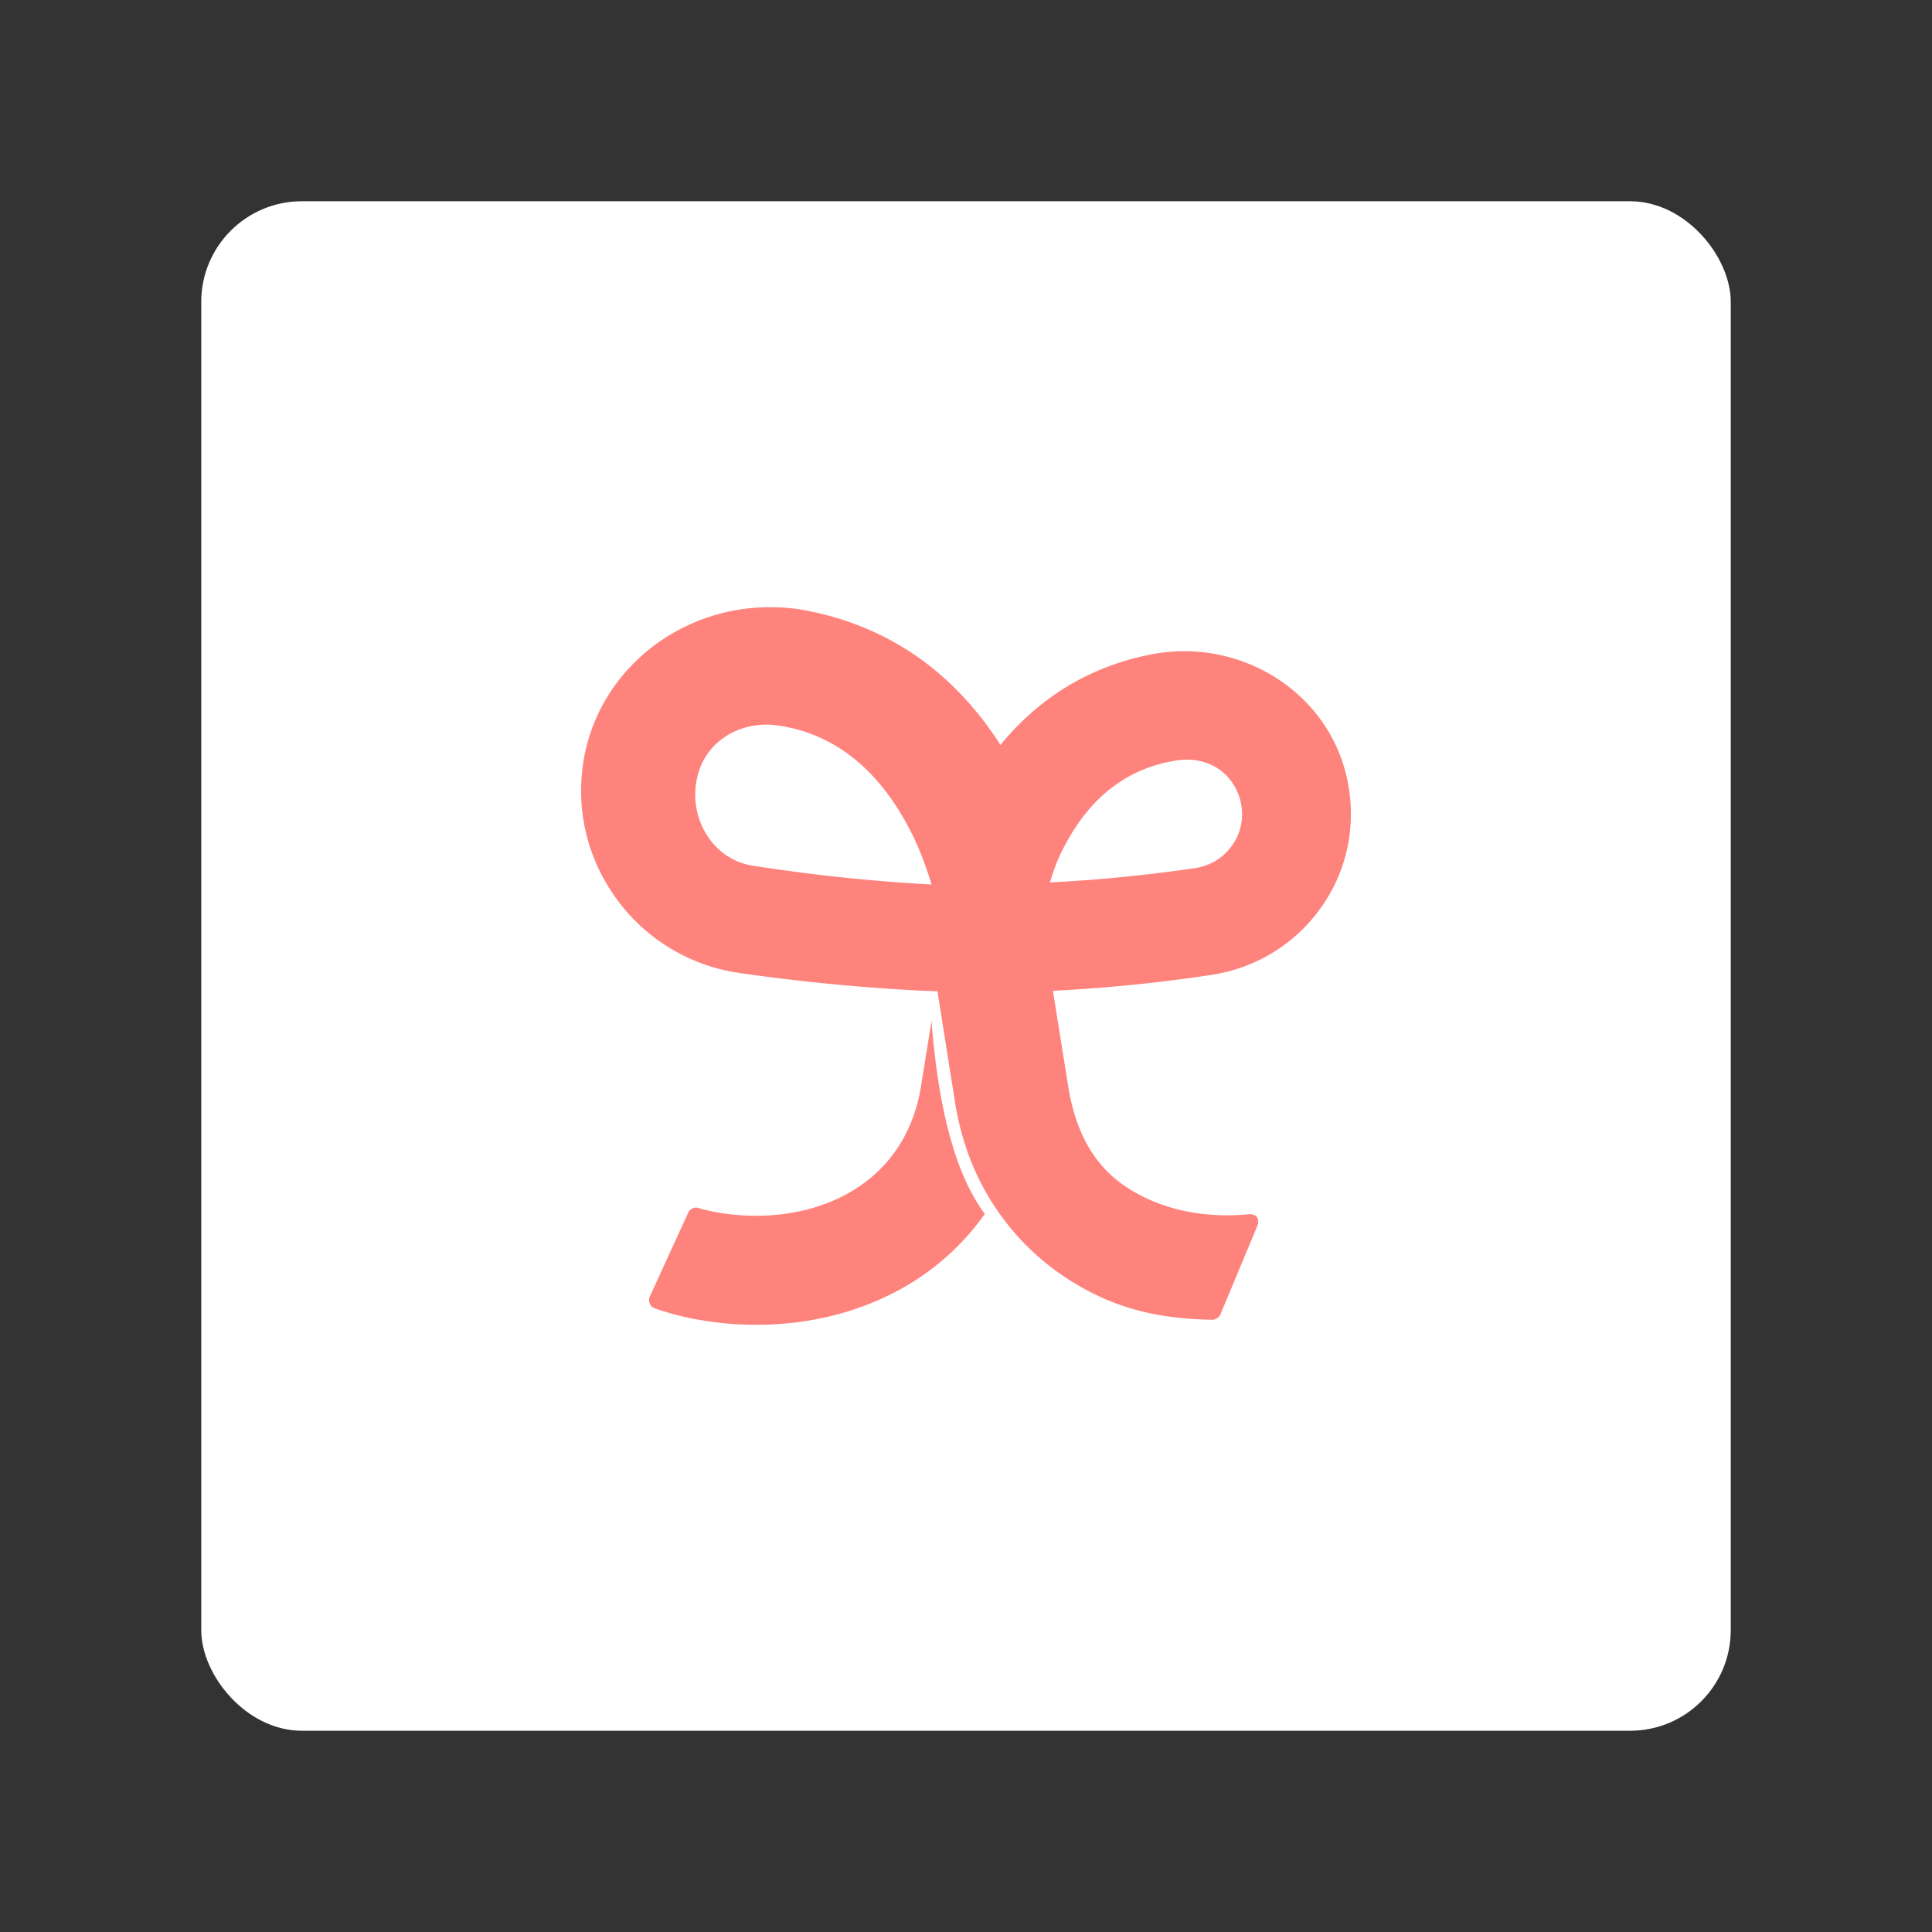 <?xml version="1.0" encoding="UTF-8" standalone="no"?>
<svg
   viewBox="0 0 192 192"
   version="1.1"
   id="svg3"
   xml:space="preserve"
   width="192"
   height="192"
   sodipodi:docname="yaqoot.svg"
   inkscape:version="1.2.2 (b0a8486541, 2022-12-01)"
   inkscape:export-filename="yaqoot.png"
   inkscape:export-xdpi="96"
   inkscape:export-ydpi="96"
   xmlns:inkscape="http://www.inkscape.org/namespaces/inkscape"
   xmlns:sodipodi="http://sodipodi.sourceforge.net/DTD/sodipodi-0.dtd"
   xmlns="http://www.w3.org/2000/svg"
   xmlns:svg="http://www.w3.org/2000/svg"><rect x="0" y="0" width="192" height="192" fill="#333333" stroke="none"/><sodipodi:namedview
     id="namedview1"
     pagecolor="#ffffff"
     bordercolor="#000000"
     borderopacity="0.25"
     inkscape:showpageshadow="2"
     inkscape:pageopacity="0.0"
     inkscape:pagecheckerboard="0"
     inkscape:deskcolor="#d1d1d1"
     inkscape:zoom="1.0717087"
     inkscape:cx="-200.61421"
     inkscape:cy="251.00104"
     inkscape:window-width="1510"
     inkscape:window-height="958"
     inkscape:window-x="36"
     inkscape:window-y="84"
     inkscape:window-maximized="0"
     inkscape:current-layer="svg3"
     showgrid="false" /><defs
     id="defs1"><style
       id="style1">.a{fill:none;stroke:#b1b5bd;stroke-linecap:round;stroke-linejoin:round;isolation:isolate;opacity:0.63;}</style></defs><rect
     style="fill:#ffffff;fill-opacity:1;stroke-width:1.94;paint-order:markers fill stroke"
     id="rect4693"
     width="152"
     height="152"
     x="20"
     y="20"
     rx="10" /><path
     fill="url(#a)"
     d="m 91.522,107.983 c -0.715,4.426 -2.985,7.975 -6.602,10.231 -3.615,2.254 -8.325,3.09 -13.285,2.337 a 19.188,19.188 0 0 1 -2.228,-0.501 0.836,0.836 0 0 0 -1.009,0.459 l -3.826,8.35 c -0.211,0.459 0.041,1.002 0.504,1.169 1.598,0.543 3.195,0.961 4.876,1.211 1.766,0.293 3.533,0.417 5.257,0.417 5.633,0 11.015,-1.46 15.513,-4.258 a 25.044,25.044 0 0 0 7.148,-6.763 c -2.984,-4.009 -4.624,-10.606 -5.298,-19.165 z M 105.943,83.808 c 2.481,-4.635 6.139,-7.474 10.931,-8.225 2.943,-0.459 5.298,0.96 6.223,3.423 0.631,1.755 0.379,3.634 -0.715,5.094 -0.84,1.17 -2.102,1.921 -3.574,2.172 -5.214,0.75 -10.09,1.211 -14.463,1.418 0.379,-1.294 0.883,-2.629 1.598,-3.882 z m -31.197,2.213 c -1.766,-0.293 -3.322,-1.294 -4.372,-2.839 -1.303,-1.921 -1.641,-4.343 -0.884,-6.639 1.094,-3.215 4.415,-4.886 7.653,-4.468 5.97,0.794 10.426,4.677 13.454,10.731 0.84,1.67 1.471,3.423 1.976,5.094 -5.424,-0.293 -11.437,-0.877 -17.827,-1.879 z M 58.18,74.622 c -1.135,5.22 0,10.48 3.112,14.74 a 18.294,18.294 0 0 0 12.024,7.306 c 6.559,0.961 12.782,1.504 18.416,1.796 0.042,0 1.43,0.041 1.43,0.041 l 1.765,11.148 c 0.504,3.09 1.472,5.971 2.901,8.56 a 24.899,24.899 0 0 0 8.62,9.102 c 4.33,2.714 8.661,3.758 14.042,3.841 0.336,0 0.673,-0.251 0.799,-0.543 l 3.657,-8.768 c 0.294,-0.71 -0.083,-1.254 -0.883,-1.17 -4.414,0.417 -8.536,-0.459 -11.815,-2.505 -3.615,-2.255 -5.38,-5.803 -6.095,-10.229 l -1.514,-9.478 c 5.004,-0.251 9.964,-0.71 15.809,-1.587 4.289,-0.668 8.115,-2.964 10.679,-6.471 2.774,-3.758 3.742,-8.434 2.733,-13.069 -1.893,-8.6 -10.596,-13.986 -19.383,-12.316 -4.12,0.792 -7.821,2.463 -11.016,5.01 a 26.08,26.08 0 0 0 -4.037,4.009 9.442,9.442 0 0 0 -0.546,-0.836 c -1.807,-2.673 -3.91,-4.969 -6.306,-6.889 -3.575,-2.839 -7.778,-4.76 -12.446,-5.638 -1.219,-0.25 -2.438,-0.333 -3.657,-0.333 -8.536,0 -16.356,5.72 -18.29,14.279 z"
     id="path2"
     style="fill:#ff837d;fill-opacity:1;fill-rule:nonzero;stroke-width:1.172" /></svg>
